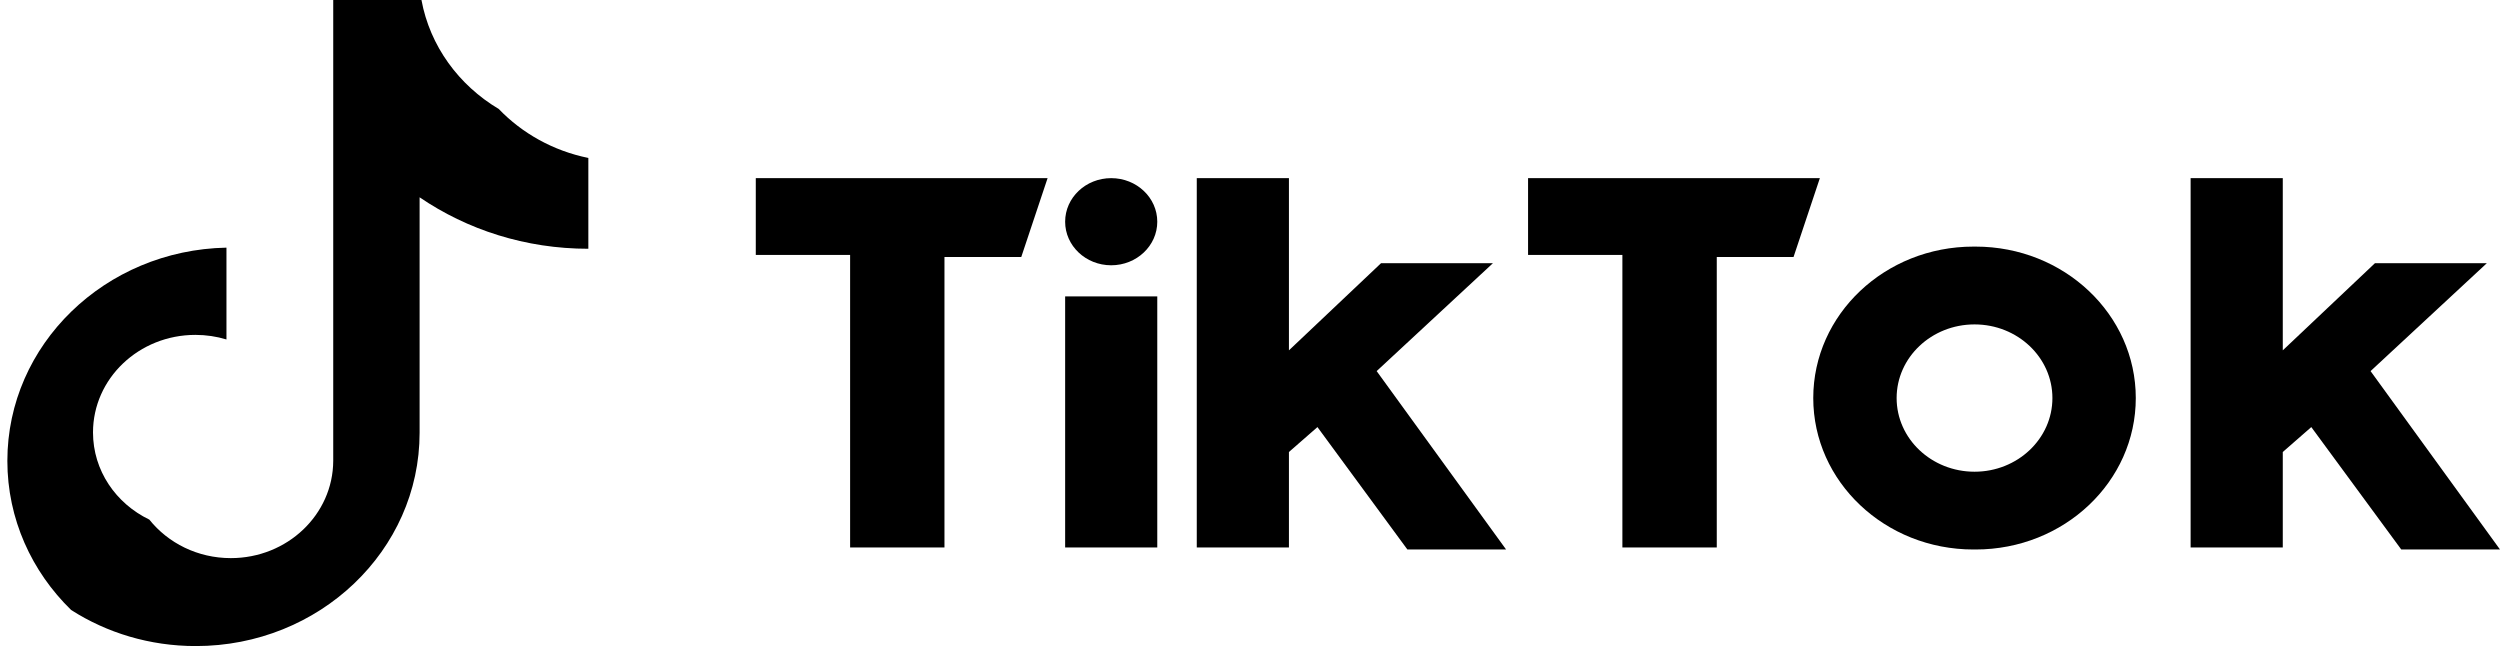 <svg width="89" height="23" viewBox="0 0 89 23" fill="none" xmlns="http://www.w3.org/2000/svg">
<path d="M14.938 7.024C16.631 8.178 18.705 8.856 20.945 8.856V5.623C19.695 5.369 18.588 4.746 17.756 3.88C16.331 3.033 15.305 1.636 15.004 0H11.863V16.407C11.856 18.32 10.227 19.869 8.218 19.869C7.034 19.869 5.982 19.331 5.316 18.498C4.127 17.926 3.311 16.752 3.311 15.395C3.311 13.477 4.943 11.922 6.956 11.922C7.342 11.922 7.714 11.979 8.062 12.085V8.816C3.739 8.901 0.262 12.267 0.262 16.407C0.262 18.474 1.128 20.347 2.533 21.716C3.801 22.527 5.327 23 6.969 23C11.37 23 14.938 19.601 14.938 15.407V7.024H14.938Z" fill="black"/>
<path d="M26.906 6.342V9.075H30.264V19.489H33.623V9.149H36.357L37.294 6.342H26.906V6.342ZM54.399 6.342V9.075H57.757V19.489H61.117V9.149H63.85L64.787 6.342H54.399V6.342ZM37.919 7.893C37.919 7.037 38.652 6.342 39.558 6.342C40.465 6.342 41.199 7.037 41.199 7.893C41.199 8.749 40.465 9.444 39.558 9.444C38.652 9.443 37.919 8.749 37.919 7.893ZM37.919 10.552H41.199V19.489H37.919V10.552ZM42.605 6.342V19.489H45.886V16.091L46.901 15.204L50.103 19.562H53.617L49.009 13.211L53.148 9.37H49.165L45.886 12.472V6.342H42.605ZM77.986 6.342V19.489H81.267V16.091L82.282 15.204L85.485 19.562H89L84.392 13.211L88.531 9.37H84.548L81.267 12.472V6.342H77.986Z" fill="black"/>
<path d="M70.332 19.562C73.481 19.562 76.034 17.148 76.034 14.171C76.034 11.193 73.481 8.779 70.332 8.779H70.254C67.105 8.779 64.552 11.193 64.552 14.171C64.552 17.148 67.105 19.562 70.254 19.562H70.332ZM67.52 14.171C67.52 12.723 68.762 11.549 70.294 11.549C71.824 11.549 73.066 12.723 73.066 14.171C73.066 15.619 71.824 16.793 70.294 16.793C68.762 16.793 67.52 15.619 67.52 14.171Z" fill="black"/>
</svg>
